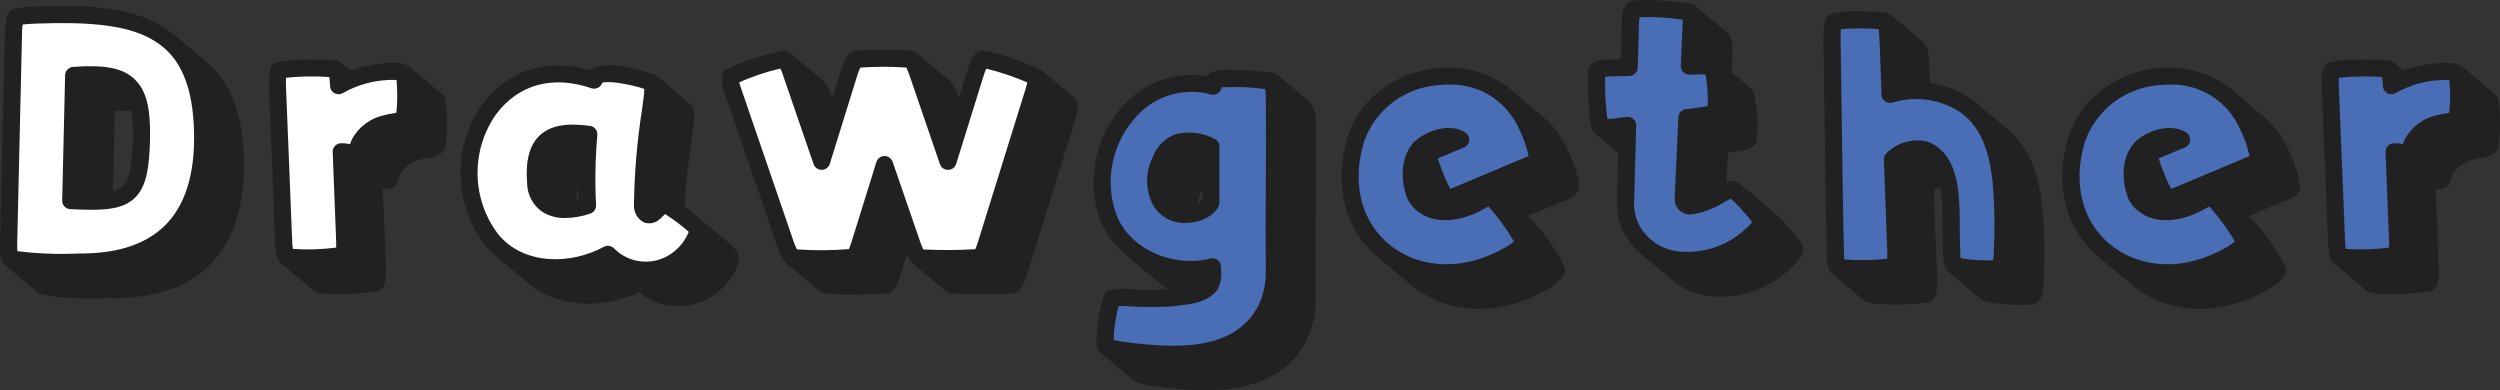 <?xml version="1.0" encoding="UTF-8"?><svg id="uuid-1020aba3-cab4-45a3-9850-c28578db4f5a" xmlns="http://www.w3.org/2000/svg" viewBox="0 0 1358.59 212.14"><rect x="0" y="0" width="1358.59" height="212.14" fill="#333333" stroke="none"/><defs><style>.uuid-3002b7fb-112d-4cfc-b232-15683d5571a9{fill:#fff;}.uuid-284c50af-cdae-4889-b0a9-664c7b1b0cff{fill:#212121;}.uuid-2326804a-4faf-44d9-ae55-768e9cf594a6{fill:#496eb5;}</style></defs><g id="uuid-2473a220-95e8-4897-b7de-1140cae5f766"><g><g><path class="uuid-3002b7fb-112d-4cfc-b232-15683d5571a9" d="m218.25,40.7l-2.5-.2c-.89-.07-1.8-.11-2.69-.11s-1.8.04-2.6.1c-8.93.45-17.76,3.02-25.62,7.47-.26.16-.55.24-.85.24-.22,0-.43-.04-.63-.13-.46-.19-.81-.58-.95-1.05-.07-.4-.11-.81-.12-1.27-.09-1.84-.21-3.25-.36-4.31l-.34-2.41-2.43-.17c-3.22-.22-6.48-.34-9.71-.34-4.77,0-9.58.25-14.32.74l-2.51.26-.17,2.52c-.11,1.58-.13,3.2-.06,4.79.58,13.87,1.14,27.93,1.7,41.99l.63,15.82c.35,8.91.71,17.79,1.07,26.6v.46c.07,1.35.21,2.71.42,4.04l.37,2.37,2.39.16c2.69.17,5.42.26,8.12.26,5.31,0,10.67-.34,15.94-1.02l2.47-.32.15-2.49c.09-1.53.09-3.08,0-4.54-.24-6.67-.53-13.83-.83-21.04l-.13-3.21c-.33-8.05-.65-16.11-.91-23.42-.02-.43.15-.86.44-1.18.3-.32.71-.51,1.15-.52,1.26,0,2.52.12,3.83.36l3.1.52.78-2.49c.11-.34.24-.68.38-1.01l.07-.16.05-.17c.06-.19.13-.38.2-.55,3.24-6.17,9.02-10.48,15.86-11.82l.14-.03.14-.04c1.08-.32,2.19-.55,3.33-.71.38-.05,1.69-.25,2.81-.51l2.09-.48.22-2.13c.64-6.1.67-12.29.09-18.39l-.24-2.5Z"/><path class="uuid-2326804a-4faf-44d9-ae55-768e9cf594a6" d="m942.67,105.77l-1.45-1.34-1.8.81c-1.04.47-2.07,1-3.07,1.58l-1.85.98-.09.06c-4.75,2.99-10.2,4.95-15.76,5.67-.07,0-.14,0-.21,0-1.42,0-2.75-.55-3.76-1.54-1.08-1.06-1.66-2.53-1.6-4.02l2.01-44.1c.03-.72.51-1.32,1.15-1.5.49-.07,2.58-.37,4.55-.62,1.72-.22,3.38-.43,3.62-.47,1.46-.19,3.06-.47,4.29-.75l2.25-.51.09-2.3c.22-5.93-.18-11.9-1.21-17.74l-.41-2.35-2.38-.13c-1.08-.06-2.08-.09-2.97-.09-.43,0-.87,0-1.26.02l-4.84.15c-.4,0-.78-.16-1.1-.51-.32-.32-.49-.77-.47-1.22l.97-21.52c.07-1.21.07-2.63,0-3.87l-.15-2.46-2.44-.34c-6.66-.92-13.44-1.39-20.16-1.39-1.24,0-2.48.02-3.72.05l-2.57.07-.33,2.54c-.19,1.44-.3,2.9-.33,4.32l-.65,23.42c-.02.87-.72,1.58-1.59,1.6-.57.02-2.17.05-3.94.09l-6.09.13c-1.06.02-2.32.11-3.44.23l-2.6.29-.07,2.62c-.21,7.81.21,15.7,1.24,23.46l.35,2.67,2.69-.07c1.26-.03,2.7-.14,3.95-.31l6.77-.89c.08,0,.16-.01.23-.01.41,0,.8.15,1.11.42.36.32.56.79.54,1.27l-.12,4.3c-.35,12.43-.71,25.29-.99,37.2-.2,4.99.92,9.96,3.28,14.44,4.76,8.5,13.37,14.28,23.06,15.46,1.85.21,3.72.32,5.58.32,12.29,0,24.01-4.54,33.12-12.82h.07l.86-.8c1.23-1.15,2.4-2.38,3.47-3.67l1.51-1.83-1.43-1.89c-3.56-4.72-7.58-9.14-11.92-13.13Z"/><path class="uuid-2326804a-4faf-44d9-ae55-768e9cf594a6" d="m827.61,67.53s-.04-.09-.06-.14l-.07-.18c-.28-.67-.63-1.32-1.03-1.92l-.5-.83c-7.7-13.27-22-21.51-37.34-21.51-.5,0-1,0-1.4.02-2.05,0-4.1.12-6.1.34-19.56,1.48-36.35,14.4-42.78,32.94l-.04.13c-7.13,23.98-1.31,46.2,15.58,59.43,9.03,7.08,20.13,10.83,32.09,10.83,11.27,0,22.94-3.35,33.73-9.7.08-.05.17-.09.26-.12l.28-.11.25-.16c1.45-.91,2.85-1.93,4.17-3.02l1.94-1.62-1.26-2.19c-4.04-6.99-8.84-13.57-14.28-19.54l-1.62-1.78-2.31,1.32c-.5.29-.96.55-1.21.7-.32.2-.66.38-1,.54l-.1.05-.1.05c-6.3,3.56-13.37,5.6-19.41,5.6s-11.37-2.07-15.23-6.2c-.72-.75-1.34-1.59-1.83-2.52l-.04-.07-.47-.77c-.06-.09-.11-.2-.15-.29-3.5-8.98-3.7-21.19,3.73-28.26,4.56-3.71,10.61-6.01,15.81-6.01,2.83,0,5.35.65,7.48,1.92.54.32.84.91.8,1.53-.05.63-.44,1.16-1.02,1.4l-11.85,4.88c-.84.35-1.79.79-2.61,1.21l-2.23,1.16.75,2.4c1.83,5.81,4.17,11.51,6.96,16.95l1.18,2.29,2.44-.82c.89-.3,1.83-.67,2.63-1.02,4.72-2.03,9.62-4.07,14.81-6.23l3.17-1.32c6.38-2.66,13.61-5.68,20.07-8.45.08-.03.15-.06.23-.08l.22-.06.21-.09c.59-.26,1.18-.54,1.71-.82l2.07-1.06-.52-2.27c-1.3-5.73-3.33-11.28-6.04-16.53Z"/><path class="uuid-2326804a-4faf-44d9-ae55-768e9cf594a6" d="m690.86,52.37c-.02-1.45-.11-2.91-.28-4.33l-.27-2.33-2.33-.3c-5.81-.74-11.72-1.11-17.57-1.11-2.21,0-4.45.05-6.66.16l-2.86.14v2.69c-.1.39-.35.73-.68.95-.27.18-.59.28-.91.28-.14,0-.27-.02-.35-.04-3.73-1.03-7.58-1.54-11.44-1.54-12.22,0-23.92,5.21-32.08,14.26-13.43,14.48-18.18,35.21-12.39,54.1,6.29,20.29,27.23,29.54,44.02,29.54,3.97,0,7.8-.48,11.38-1.43.14-.04.28-.05.43-.05.36,0,.71.12.99.33.41.3.65.77.66,1.32l.06,1.58.02.15c.44,3.19-.12,6.38-1.6,9.24-.02.03-.04.05-.06.07-4.5,5.52-12.98,6.44-19.8,7.18-1.1.12-2.17.24-3.2.37-3.49.18-7.03.27-10.53.27-4.39,0-8.83-.14-13.23-.43-.06,0-.12,0-.17-.02l-.15-.03h-.15c-.81-.06-1.62-.09-2.42-.09-.52,0-1.04.01-1.56.03l-2.22.09-.56,2.15c-1.61,6.22-2.54,12.62-2.76,19.04l-.08,2.41,2.34.6c1.64.42,3.34.76,5.07,1.02,11.09,1.57,19.94,2.3,27.84,2.3,24.63,0,40.61-7.48,48.89-22.95,3.27-6.58,4.88-13.95,4.64-21.23-.17-15.28-.08-31.81,0-46.4.08-15.11.18-32.24-.03-47.98Zm-61.23,58.35c-4.22-7.62-4.33-16.76-.28-24.48l.08-.16.06-.16c1.8-4.7,5.54-8.38,10.26-10.12,2.09-.51,4.25-.78,6.4-.78,4.41,0,8.8,1.1,12.67,3.18.53.29.86.84.86,1.46v30.53c0,.27-.06.53-.18.75-.4.74-4.2,7.24-16.03,7.24-5.6,0-10.77-2.79-13.85-7.46Z"/><path class="uuid-3002b7fb-112d-4cfc-b232-15683d5571a9" d="m363.02,113.79l-2-1.27-1.7,1.66c-.5.49-1,1-1.3,1.3l-.07.08c-.46.51-.97.98-1.51,1.39l-.09.07-.08.07c-.95.83-2.16,1.29-3.42,1.29-.66,0-1.3-.12-1.91-.37-2.32-1.48-3.63-4.09-3.41-6.86v-.1s0-.1,0-.1c.23-17.01,1.7-34.16,4.36-51.05l.93-7.08c.2-1.48.31-2.98.33-4.46l.03-2.14-2.01-.72c-4.53-1.63-14.65-3.91-20.82-3.91-1.76,0-3.11.19-4.14.58l-1.34.51-.45,1.37c-.12.37-.37.69-.7.9-.26.17-.56.25-.88.25-.18,0-.36-.03-.53-.09-6.43-2.22-12.77-3.35-18.86-3.35-14.71,0-27.24,6.41-36.26,18.58-14.53,20.58-14.22,48.02.83,68.34,7.75,9.8,19.75,15.2,33.8,15.2,9.56,0,19.41-2.53,27.72-7.12.24-.13.52-.2.81-.2.46,0,.9.19,1.21.53l.07.07c5.15,5.19,12.01,8.04,19.32,8.04,5.53,0,10.86-1.66,15.4-4.78,4.86-3.29,8.57-7.91,10.74-13.35l.78-1.97-1.59-1.4c-4.14-3.63-8.59-6.97-13.24-9.92Zm-73.56-14.41v-.1s0-.1,0-.1c-.84-11.21,1.09-18.86,5.9-23.39,3.65-3.42,8.91-5.08,16.1-5.08,2.63,0,5.58.22,8.78.67.87.12,1.49.91,1.41,1.81-1.12,12.69-1.35,25.58-.69,38.38.05.73-.39,1.42-1.04,1.66-4.07,1.43-8.32,2.18-12.68,2.24-.2,0-.41,0-.61,0-3.58,0-7.09-.96-10.16-2.79-4.35-3.03-6.96-7.99-6.99-13.3Z"/><path class="uuid-2326804a-4faf-44d9-ae55-768e9cf594a6" d="m1219.38,67.53s-.04-.09-.06-.14l-.07-.18c-.28-.67-.63-1.32-1.03-1.92l-.5-.83c-7.7-13.27-22-21.51-37.34-21.51-.5,0-1,0-1.4.02-2.05,0-4.1.12-6.1.34-19.56,1.48-36.35,14.4-42.78,32.94l-.04.13c-7.13,23.98-1.31,46.2,15.58,59.43,9.03,7.08,20.13,10.83,32.09,10.83,11.27,0,22.94-3.35,33.73-9.7.08-.05.17-.09.26-.12l.28-.11.25-.16c1.45-.91,2.85-1.93,4.17-3.02l1.94-1.62-1.26-2.19c-4.04-6.99-8.84-13.57-14.28-19.54l-1.62-1.78-2.31,1.32c-.5.29-.96.55-1.21.7-.32.2-.66.38-1,.54l-.1.05-.1.05c-6.3,3.56-13.37,5.6-19.41,5.6s-11.37-2.07-15.23-6.2c-.72-.75-1.34-1.59-1.83-2.52l-.04-.07-.47-.77c-.06-.09-.11-.2-.15-.29-3.5-8.98-3.7-21.19,3.73-28.26,4.56-3.71,10.61-6.01,15.81-6.01,2.83,0,5.35.65,7.48,1.92.54.32.84.91.8,1.53-.05.63-.44,1.16-1.02,1.4l-11.85,4.88c-.84.35-1.79.79-2.61,1.21l-2.23,1.16.75,2.4c1.83,5.81,4.17,11.52,6.96,16.95l1.18,2.29,2.44-.82c.89-.3,1.83-.67,2.63-1.02,4.72-2.03,9.62-4.07,14.81-6.23l3.17-1.32c6.37-2.66,13.59-5.67,20.07-8.45.08-.03.15-.06.23-.08l.22-.06.21-.09c.59-.26,1.18-.54,1.71-.82l2.07-1.06-.52-2.27c-1.3-5.73-3.33-11.28-6.04-16.54Z"/><path class="uuid-2326804a-4faf-44d9-ae55-768e9cf594a6" d="m1334.08,43.2l-.24-2.5-2.5-.2c-.89-.07-1.8-.11-2.69-.11s-1.8.04-2.6.1c-8.93.45-17.76,3.02-25.62,7.47-.26.16-.55.24-.85.24-.22,0-.43-.04-.63-.13-.46-.19-.81-.58-.95-1.05-.07-.4-.11-.81-.12-1.27-.09-1.83-.21-3.24-.36-4.31l-.33-2.41-2.43-.17c-3.22-.22-6.48-.34-9.71-.34-4.77,0-9.58.25-14.32.74l-2.51.26-.17,2.52c-.11,1.58-.13,3.19-.06,4.79.58,13.88,1.14,27.95,1.7,42.02l.63,15.95c.35,8.86.7,17.68,1.06,26.44v.47c.07,1.35.21,2.71.42,4.04l.38,2.37,2.39.16c2.69.17,5.42.26,8.12.26,5.31,0,10.67-.34,15.94-1.02l2.47-.32.14-2.49c.09-1.53.09-3.07,0-4.53-.24-6.67-.53-13.83-.83-21.04l-.13-3.21c-.33-8.05-.65-16.11-.91-23.42-.02-.43.15-.86.44-1.18.3-.32.71-.51,1.15-.52,1.26,0,2.52.12,3.83.36l3.1.52.78-2.49c.11-.34.24-.68.38-1.01l.07-.16.05-.17c.06-.19.13-.38.2-.55,3.24-6.17,9.02-10.48,15.86-11.82l.14-.03.14-.04c1.08-.32,2.19-.55,3.33-.71.38-.05,1.69-.25,2.81-.51l2.09-.48.22-2.13c.64-6.1.67-12.29.09-18.39Z"/><path class="uuid-3002b7fb-112d-4cfc-b232-15683d5571a9" d="m536.68,34.38l-2.47-.61-1.01,2.34c-.55,1.29-1.05,2.62-1.47,3.96l-6.18,19.86c-2.94,9.49-5.91,19.05-8.79,28.23-.21.68-.84,1.15-1.6,1.16-.69,0-1.3-.44-1.53-1.11l-16.66-48.58-.04-.1c-.46-1.4-1.03-2.79-1.69-4.13l-.76-1.55-1.72-.12c-4.12-.29-8.31-.44-12.44-.44s-8.72.16-13.04.48l-1.77.13-.74,1.61c-.68,1.48-1.26,3.02-1.74,4.57-2.3,7.49-4.71,15.21-7.12,22.94l-.04.14c-2.62,8.4-5.25,16.82-7.75,24.97-.21.68-.83,1.15-1.58,1.17-.7,0-1.33-.44-1.56-1.11-2.97-8.48-6.02-17.43-8.98-26.09l-.23-.67c-2.51-7.35-5.01-14.67-7.48-21.77l-.04-.11-.04-.09c-.48-1.39-.95-2.57-1.4-3.51l-1.03-2.2-2.37.56c-7.83,1.84-15.53,4.42-22.89,7.66l-2.31,1.02.61,2.45c.32,1.31.73,2.62,1.17,3.82,7.93,23.16,16.05,46.79,23.99,69.92l4.58,13.34c.5,1.46,1.1,2.92,1.79,4.33l.76,1.54,1.71.13c4.44.33,8.96.49,13.41.49,5.1,0,10.25-.22,15.33-.64l1.78-.15.72-1.63c.62-1.42,1.16-2.9,1.58-4.35,3.27-10.36,6.66-21.3,9.93-31.87l3.54-11.41c.21-.68.84-1.14,1.5-1.15.74,0,1.4.47,1.64,1.12,2.75,8.01,5.82,16.92,8.83,25.68l6.19,17.96c.51,1.49,1.11,2.95,1.8,4.35l.78,1.59,1.76.09c4.28.21,8.63.32,12.92.32,5.2,0,10.47-.16,15.66-.47l1.82-.11.74-1.66c.64-1.44,1.19-2.94,1.61-4.41,4.67-14.99,9.36-30.05,14.03-45.09l11.89-38.19c.33-1.08.66-2.37.9-3.56l.48-2.39-2.24-.96c-7.35-3.15-15-5.73-22.75-7.65Z"/><path class="uuid-3002b7fb-112d-4cfc-b232-15683d5571a9" d="m108.29,67.47c-2.6-48.23-30.47-57.92-74.61-57.92-4,0-8.22.08-12.92.24-2.65.09-6.03.23-8.78.54l-2.33.26-.3,2.33c-.2,1.53-.32,3.08-.35,4.6l-2.65,115c-.04,1.39,0,2.82.11,4.22l.19,2.44,2.43.3c8.06,1,16.27,1.5,24.39,1.5h0c2.9,0,5.84-.06,8.65-.19l3.37-.05c20.97-.25,36.94-6.07,47.46-17.3l4.72-5.05h-.61c8.61-12.15,12.38-29.24,11.23-50.93Zm-71.51,41.51c.32-12.06.61-24.8.89-37.12l.7-30.93c.02-.85.68-1.54,1.52-1.6,3.38-.25,6.36-.38,9.11-.38,10.72,0,17.53,1.93,22.08,6.27,5.68,5.41,7.83,14.29,7.44,30.65-.35,14.33-1.74,24.29-7.56,29.72-4.12,3.84-10.29,5.41-21.3,5.41-3.67,0-7.78-.17-11.31-.33-.89-.04-1.59-.8-1.57-1.69Z"/><path class="uuid-2326804a-4faf-44d9-ae55-768e9cf594a6" d="m1086.86,119.71c-.48-21.88-1.09-49.11-21-61.94-7.39-4.56-15.88-6.97-24.56-6.97-4.52,0-9.02.66-13.43,1.97-.07.02-.14.04-.21.05l-.19.04c-.13.03-.26.05-.4.05-.35,0-.69-.11-.97-.32-.39-.29-.63-.74-.65-1.25-.17-4.08-.3-8.22-.44-12.39l-.03-.86c-.22-6.96-.47-14.85-.99-22.27v-2.72l-2.73-.24c-3.5-.31-7.06-.47-10.58-.47s-7.08.16-10.58.47l-2.5.22-.22,2.5c-.14,1.58-.19,3.19-.16,4.77.27,15.16.46,30.56.65,45.45.31,24.56.63,49.96,1.3,75.18v2.77l2.77.22c3.27.26,6.58.39,9.86.39,4.71,0,9.46-.27,14.14-.8l2.52-.29.14-2.54c.08-1.47.08-2.95,0-4.37-.18-4.9-.37-9.88-.55-14.89l-.55-14.81c-.25-6.78-.5-13.51-.72-20.04-.02-.43.14-.85.38-1.11,3.88-3.97,9.29-6.24,14.84-6.24.41,0,.83.01,1.26.04,3.27.18,6.39,1.5,8.79,3.72l.08.07c9.77,8.39,9.83,25.53,9.88,40.66v.26c.02,4.33.04,8.43.26,12.25v.48c.01,1.59.06,2.83.13,3.77l.18,2.32,2.3.4c4.98.86,10.07,1.29,15.13,1.29,1.07,0,2.15-.02,3.22-.06l2.51-.09.35-2.49c.21-1.52.38-3.33.45-4.85h0c.19-5.02.44-12.26.33-17.09v-.26Z"/></g><g><path class="uuid-284c50af-cdae-4889-b0a9-664c7b1b0cff" d="m115.33,142.7c-11.74,12.53-29.21,19.02-51.99,19.3l-3.36.05c-3.3.04-6.74.09-10.2.09-9.02.22-18.04-.47-26.93-2.06-.85-.18-1.65-.57-2.33-1.12l-17.8-14.94-.04-.05c-.47-.42-.87-.92-1.17-1.48-.08-.14-.15-.29-.23-.44-.32-.65-.56-1.33-.73-2.04-.01-.06-.06-.11-.06-.19-.2-.96-.33-1.93-.4-2.91-.02-.26-.05-.53-.05-.81-.04-1.12-.08-2.33-.04-3.72L2.67,17.42c.02-1.34.1-2.52.2-3.63.03-.3.06-.59.09-.87.09-.84.23-1.66.41-2.48.03-.14.05-.3.08-.43.19-.74.44-1.47.76-2.16.08-.18.17-.32.25-.46.25-.45.54-.87.89-1.25.06-.06.13-.2.17-.23.03-.03.08-.05.11-.09.24-.21.5-.4.78-.56.12-.09.25-.17.38-.24.44-.22.91-.37,1.39-.46,4.09-.64,8.22-.99,12.35-1.04,1.61-.06,3.21-.1,4.81-.14l1.47-.03c1.12-.04,2.24-.06,3.37-.06h6.61c1.23.01,2.45.03,3.67.07h1.08c1.55.05,3.1.11,4.65.19l1.21.07c1.14.07,2.28.15,3.42.24.54.04,1.06.09,1.59.14,1.02.09,2.03.19,3.04.31l1.59.19c1.06.13,2.11.28,3.16.44.44.07.88.13,1.32.19,1.46.24,2.9.5,4.33.79.19.04.37.08.55.12,1.23.26,2.44.54,3.64.85.46.12.89.25,1.36.37.95.26,1.86.52,2.79.81.48.15.98.31,1.44.46.9.3,1.79.62,2.67.96.43.16.86.32,1.29.49,1.11.44,2.19.92,3.26,1.42.17.08.35.15.52.24,1.22.59,2.42,1.22,3.58,1.9.34.19.67.41,1.01.61.83.5,1.64,1.01,2.44,1.55.4.27.79.55,1.18.83.75.53,1.44,1.08,2.14,1.65.24.19.47.34.7.54l17.8,14.94c11.36,9.53,18.86,24.67,20.14,48.44,1.42,26.63-4.31,47.04-17.05,60.64Zm-24.58-21.3c10.95-11.67,15.82-29.76,14.54-53.77-2.62-48.69-30.51-56.68-84.43-54.85-2.72.09-5.95.23-8.54.52-.19,1.42-.3,2.85-.33,4.28l-2.65,115.02c-.04,1.3,0,2.6.1,3.9,10.82,1.34,21.74,1.77,32.63,1.29l3.38-.05c20.13-.24,35.37-5.75,45.31-16.35h-.01Zm-17.6-78.34c6.36,6.06,8.79,15.59,8.37,32.9-.37,15.11-1.92,25.7-8.51,31.84-5.32,4.95-12.97,6.21-23.34,6.21-3.5,0-7.32-.14-11.45-.34-2.53-.11-4.5-2.23-4.43-4.76.36-13.69.68-28.02,1-42.19l.59-25.85c.06-2.39,1.92-4.34,4.3-4.52,17.41-1.3,27.12.65,33.49,6.71Zm-.93,32.67c.04-1.69.05-3.26.01-4.79,0-.46-.04-.93-.04-1.39-.02-1.01-.05-1.96-.1-2.86-.03-.52-.07-1-.11-1.49-.06-.79-.13-1.56-.21-2.29-.05-.46-.14-.99-.19-1.39-.06-.41-.13-.79-.19-1.17-3.01-.18-6.03-.2-9.05-.04l-.49,21.57c-.16,7.25-.33,14.54-.49,21.76.13-.03.24-.07.37-.11.76-.21,1.51-.48,2.23-.81.22-.1.44-.2.66-.32.73-.38,1.42-.84,2.04-1.39.26-.26.5-.54.73-.84.21-.22.4-.46.58-.7.21-.32.4-.65.57-.99.17-.29.32-.5.49-.87.18-.38.33-.83.49-1.25.14-.35.28-.67.41-1.06.15-.48.28-1.03.42-1.56.11-.41.22-.77.32-1.24.13-.59.23-1.26.34-1.9.08-.46.18-.89.25-1.39.1-.7.18-1.5.27-2.26.06-.54.14-1.04.18-1.62.09-.91.14-1.93.21-2.93.03-.52.08-.99.11-1.54.08-1.61.15-3.3.19-5.11h.02Z"/><path class="uuid-284c50af-cdae-4889-b0a9-664c7b1b0cff" d="m241.97,80.17c-.15.76-.48,1.47-.98,2.07-2.43,2.25-5.58,3.55-8.89,3.68-.84.09-1.67.25-2.49.46-5.02.91-9.43,3.87-12.17,8.17-.13.38-.28.75-.43,1.11-.07.29-.16.57-.28.84-.35,1.83-1.24,3.52-2.56,4.84-.32.27-.68.49-1.07.67-1.6.67-3.35.89-5.07.66.23,6.19.5,12.77.77,19.33.32,7.85.64,15.69.89,22.84.37,6.13.06,12.64-5.11,13.48-6.86,1-13.78,1.51-20.71,1.53-3.65.05-7.31-.2-10.92-.75-.95-.2-1.84-.63-2.58-1.25l-17.8-14.94c-.17-.14-.32-.3-.46-.46-.3-.34-.55-.71-.76-1.11-.05-.09-.08-.21-.14-.3-.17-.34-.33-.69-.46-1.05-.07-.18-.11-.38-.17-.57-.09-.3-.2-.6-.28-.93-.06-.22-.08-.39-.14-.68-.06-.3-.14-.64-.18-.89-.04-.25-.06-.43-.1-.72-.04-.28-.1-.64-.12-.85-.02-.21-.05-.4-.05-.6-.03-.29-.08-.59-.08-.86v-.46c-.02-.27-.05-.56-.05-.8v-.97l-.04-.03c-.5-12.19-.99-24.52-1.47-36.88-.63-15.92-1.26-31.87-1.92-47.58-.06-1.44-.06-2.69-.03-3.86,0-.29.03-.59.03-.87.03-1.81.37-3.61,1-5.3.07-.15.14-.31.22-.46.27-.58.64-1.11,1.08-1.57.66-.63,1.48-1.08,2.36-1.29,8.93-2.44,29.29-1.14,31.58-.98h.16c.36.03.72.11,1.06.23.63.22,1.22.55,1.73.98h.04l5.14,4.31c.47-.16.99-.3,1.45-.46.65-.22,1.3-.44,1.96-.65,1.02-.32,2.06-.6,3.12-.87.65-.17,1.29-.34,1.95-.49,1.17-.27,2.36-.48,3.55-.68.58-.1,1.14-.22,1.72-.3,1.79-.26,3.59-.47,5.41-.59.11-.02.36-.05.7-.09l.36-.03c.29-.03.6-.08.99-.08.2-.03.42-.03.64-.03.38-.03.77-.03,1.19-.03h.82c.43,0,.87.04,1.33.07.29.03.58.05.87.08.49.05.98.14,1.45.24.26.05.53.09.79.15.6.15,1.19.34,1.76.58.11.05.23.07.33.12.59.26,1.14.6,1.64,1.01l17.81,14.94c.61.5,1.1,1.14,1.42,1.86.13.31.23.63.3.96,1.28,8.67,1.25,17.48-.1,26.13Zm-26.46-36.68c-1.63-.13-3.26-.13-4.89,0-8.51.43-16.8,2.84-24.21,7.04-1.26.77-2.82.89-4.18.33-1.36-.56-2.38-1.73-2.74-3.16-.11-.59-.17-1.18-.19-1.78-.1-1.9-.21-3.18-.33-4.05-7.83-.55-15.7-.42-23.51.39-.1,1.49-.12,2.98-.06,4.46.66,15.72,1.29,31.68,1.92,47.61.49,12.35.97,24.68,1.47,36.86v.38c.06,1.25.19,2.49.38,3.72,7.84.51,15.7.26,23.49-.73.08-1.42.08-2.84,0-4.25-.26-7.24-.58-15.06-.9-22.91-.34-8.49-.69-17.04-.96-24.76-.04-1.23.4-2.43,1.24-3.33.84-.9,2.01-1.43,3.24-1.48,1.49,0,2.97.13,4.43.4l.53.09c.14-.45.31-.89.5-1.33.1-.33.23-.66.37-.98,3.64-6.99,10.26-11.94,17.98-13.45,1.23-.36,2.48-.63,3.75-.8.69-.1,1.75-.27,2.57-.46.62-5.91.65-11.87.08-17.79Z"/><path class="uuid-284c50af-cdae-4889-b0a9-664c7b1b0cff" d="m401.57,139.61c.22,5.32-4.84,14.57-13.73,20.85-5.61,3.94-12.31,6.03-19.17,6.01-7.71.05-15.18-2.61-21.13-7.52l-.2-.17c-18.33,8.76-43.26,9.35-60.17-4.83l-17.81-14.94c-.71-.6-1.38-1.27-2.07-1.92-.38-.37-.79-.7-1.16-1.08-1.11-1.14-2.17-2.33-3.15-3.58-16.64-22.47-16.96-53.09-.79-75.9.89-1.19,1.8-2.33,2.75-3.43.31-.36.65-.68.97-1.03.65-.7,1.3-1.43,1.98-2.1.06-.06.06-.08.17-.18.11-.11.24-.19.35-.29,1.47-1.41,3.02-2.73,4.65-3.96.18-.14.34-.28.53-.41,1.64-1.19,3.34-2.27,5.11-3.26.32-.18.64-.36.96-.53,1.75-.93,3.55-1.75,5.4-2.46.32-.13.65-.23.97-.35,1.93-.71,3.9-1.29,5.89-1.75.12-.03.24-.04.36-.07,2-.43,4.01-.74,6.04-.93.28-.03.56-.09.84-.09,2.08-.16,4.16-.2,6.25-.13.4.01.79.05,1.2.05,2.14.11,4.27.34,6.39.68.35.06.69.13,1.04.19,2.31.4,4.59.93,6.85,1.57.51-.43,1.06-.8,1.65-1.11,8.51-4.48,30.31,2.13,33.65,3.89.33.18.64.39.93.62.04.03.08.05.12.08l17.8,14.94c1.72,1.45,2.87,4.37,1.79,12.14l-.93,7.09c-1.61,12.04-3.26,24.38-3.97,36.47l.1.08c1.7,1.2,3.44,2.51,5.07,3.86l.17.14,17.8,14.93c3.51,2.97,6.34,6.04,6.47,8.41Zm-27.29-13.65c-4.03-3.54-8.33-6.76-12.87-9.64-.47.46-.95.95-1.24,1.24-.59.65-1.24,1.25-1.94,1.78-2.39,2.1-5.78,2.63-8.69,1.34-3.39-2.04-5.33-5.82-5.02-9.76.23-17.22,1.7-34.39,4.39-51.4l.93-7.09c.19-1.36.29-2.73.31-4.1-5.68-2.05-19.2-4.75-22.88-3.35-.34,1.04-1.03,1.92-1.95,2.5-1.19.75-2.66.92-3.99.46-20.83-7.21-39.69-2.06-51.69,14.12-13.76,19.48-13.46,45.59.73,64.75,13.97,17.66,40.2,16.99,57.72,7.31.69-.38,1.47-.58,2.25-.57,1.3,0,2.53.54,3.41,1.49,8.25,8.31,21.26,9.53,30.91,2.89,4.34-2.94,7.7-7.11,9.64-11.98Zm-53.64-57.57c2.46.35,4.21,2.57,3.97,5.05-1.11,12.6-1.34,25.26-.69,37.9.15,2.07-1.09,3.99-3.04,4.71-4.37,1.53-8.95,2.35-13.58,2.41-4.39.14-8.72-.99-12.49-3.25-5.21-3.58-8.33-9.48-8.37-15.8-.92-12.18,1.33-20.62,6.84-25.8,5.7-5.35,14.41-6.99,27.35-5.2h0Zm-6.22,39.84c-.1-2.11-.16-4.24-.19-6.36v-.69c-.59,2.38-.88,4.82-.87,7.28.37-.08.74-.14,1.06-.22Z"/><path class="uuid-284c50af-cdae-4889-b0a9-664c7b1b0cff" d="m584.11,65.7l-11.89,38.19c-4.67,15.05-9.36,30.1-14.01,44.97-1.43,5.04-3.92,10.73-8.37,10.58-10.8.77-21.65.79-32.46.06h-.09c-1.23,0-2.42-.46-3.33-1.28l-17.8-14.94c-.07-.06-.11-.14-.18-.21-.61-.55-1.14-1.17-1.59-1.86-.07-.1-.13-.22-.2-.32-.48-.78-.92-1.58-1.29-2.41-.02-.05-.07-.09-.07-.13-1.11,3.54-2.22,7.07-3.31,10.51-1.44,5.04-3.66,10.83-8.41,10.56-5.61.38-12.58.77-19.29.77-4.37.04-8.73-.19-13.07-.71-1.26.04-2.49-.41-3.42-1.25l-17.8-14.94c-.07-.06-.13-.16-.2-.22-.42-.38-.8-.8-1.14-1.25-.07-.09-.14-.16-.2-.25-.43-.61-.82-1.25-1.17-1.9-.1-.19-.19-.38-.29-.58-.27-.54-.53-1.1-.77-1.68-.09-.21-.18-.42-.27-.64-.3-.75-.59-1.52-.85-2.29l-4.58-13.33c-7.95-23.13-16.06-46.77-23.96-69.82-.23-.59-.45-1.22-.66-1.86-.06-.19-.12-.39-.18-.59-.14-.44-.27-.87-.39-1.33-.06-.25-.12-.49-.18-.73-.1-.41-.19-.8-.26-1.2-.05-.26-.08-.51-.11-.76-.05-.38-.08-.75-.11-1.12v-.74c0-.35.03-.7.07-1.05.03-.2.05-.46.1-.67.08-.34.18-.68.32-1,.06-.18.13-.36.21-.54.21-.39.46-.75.77-1.08.06-.07.1-.15.16-.22.43-.42.93-.76,1.47-1.02,9.55-4.51,19.62-7.81,29.99-9.82.7-.06,1.4.01,2.07.22.18.05.35.12.52.19.48.2.94.46,1.35.77.08.06.18.08.26.15l17.81,14.94c2.23,2.37,3.84,5.26,4.68,8.41.03.06.08.14.08.21l.28.81.32-1.02c1.48-4.75,2.95-9.46,4.37-14.11.32-1.03.64-1.96.96-2.82.1-.28.21-.52.32-.79.22-.56.45-1.1.68-1.59.12-.28.25-.51.38-.75.21-.43.45-.82.68-1.19.13-.2.26-.41.39-.6.24-.32.5-.63.77-.93.09-.1.17-.23.27-.32.02-.02.05-.03.07-.05.45-.43.96-.78,1.52-1.05.12-.05.24-.1.36-.14.55-.22,1.14-.34,1.74-.36,9.87-.87,19.79-.89,29.66-.05.58.02,1.15.13,1.69.34.17.06.33.16.49.24.35.17.68.37.99.6.07.06.16.08.23.14l17.8,14.94c2.23,2.39,3.82,5.3,4.65,8.47l.08.22.27.78,4.7-15.13c.32-1.05.65-1.99.97-2.87.11-.29.22-.53.33-.8.21-.56.44-1.12.68-1.59.13-.28.27-.52.41-.78.19-.41.43-.8.65-1.15.17-.23.32-.44.46-.64.21-.29.44-.57.69-.84.08-.09.16-.21.25-.3.09-.09.15-.11.29-.23.14-.12.28-.24.42-.34.22-.16.44-.3.68-.42.14-.08.29-.15.43-.22.26-.1.53-.18.8-.24.14-.03.26-.09.4-.09.43-.06.86-.07,1.29-.03h.11c.52.05,1.13.18,1.71.27.5.08.91.13,1.43.23.65.13,1.37.32,2.07.49.54.13,1.05.23,1.61.38.71.17,1.47.42,2.21.64.6.18,1.19.33,1.8.53.75.23,1.52.5,2.29.75.61.21,1.23.4,1.86.61.84.29,1.66.59,2.49.88.56.2,1.12.4,1.67.6.93.34,1.81.68,2.7,1.02.42.16.87.32,1.28.49,2.56,1.02,4.92,1.98,6.78,2.79.5.21.97.49,1.39.84l17.8,14.94c2.98,2.5,1.93,7.73.41,12.63Zm-25.86-20.92c-7.22-3.1-14.67-5.6-22.29-7.49-.52,1.2-.97,2.42-1.36,3.66l-6.18,19.86c-2.94,9.5-5.91,19.06-8.8,28.24-.6,1.92-2.37,3.23-4.38,3.26-2.01.04-3.82-1.23-4.46-3.14l-16.64-48.53-.07-.18c-.43-1.28-.94-2.54-1.54-3.75-8.34-.59-16.71-.57-25.05.04-.62,1.36-1.16,2.77-1.6,4.21-2.31,7.49-4.71,15.21-7.13,22.95-2.63,8.44-5.28,16.91-7.79,25.1-.59,1.92-2.34,3.24-4.35,3.28h-.09c-1.98,0-3.74-1.25-4.39-3.12-3.03-8.65-6.09-17.64-9.15-26.59-2.53-7.4-5.05-14.79-7.54-21.94-.03-.06-.07-.13-.07-.19-.52-1.49-.95-2.53-1.28-3.22-7.67,1.8-15.16,4.31-22.37,7.49.3,1.21.67,2.4,1.1,3.57,7.93,23.16,16.04,46.79,23.99,69.92l4.58,13.34c.46,1.36,1.01,2.69,1.65,3.97,9.42.69,18.87.64,28.28-.15.58-1.32,1.07-2.67,1.47-4.05,3.5-11.08,7.11-22.78,10.61-34.07l2.85-9.21c.6-1.91,2.36-3.23,4.37-3.26,2,0,3.79,1.26,4.47,3.15,2.75,8.01,5.81,16.91,8.83,25.67l6.19,17.97c.46,1.36,1.01,2.7,1.65,3.99,9.41.47,18.84.42,28.25-.15.59-1.32,1.09-2.69,1.49-4.08,4.67-14.99,9.36-30.05,14.03-45.09l11.89-38.18c.33-1.07.63-2.3.82-3.27Z"/><path class="uuid-284c50af-cdae-4889-b0a9-664c7b1b0cff" d="m714.99,115.24c-.08,15.45-.16,31.43,0,46.38.23,8.42-1.64,16.76-5.43,24.27-11.46,21.42-34.71,26.25-55,26.25-9.43-.13-18.84-.94-28.16-2.41-3.86-.23-7.59-1.41-10.88-3.45l-17.8-14.94s-.06-.09-.1-.13c-.45-.4-.83-.87-1.11-1.39-.09-.15-.16-.3-.23-.46-.27-.63-.42-1.32-.42-2.01-.06-9.03,1.3-18.01,4.04-26.62.27-.63.66-1.21,1.13-1.7.06-.06.09-.16.15-.22.15-.14.3-.28.46-.4,3.42-1.47,7.19-1.94,10.87-1.37,2.19.12,4.31.22,6.35.29.71.05,1.35.05,2.04.05,1.3.03,2.62.08,3.85.08h5.41c.74-.02,1.42-.06,2.13-.08.86-.03,1.75-.06,2.57-.11-1.97-1.25-3.85-2.63-5.63-4.12l-17.8-14.94c-.14-.11-.25-.24-.38-.36-1.31-1.13-2.57-2.32-3.75-3.58-.34-.36-.68-.71-1-1.08-1.28-1.42-2.48-2.91-3.58-4.48-.07-.11-.13-.22-.2-.32-1-1.48-1.91-3.03-2.72-4.62-.22-.43-.44-.85-.65-1.31-.84-1.73-1.55-3.51-2.13-5.34-6.46-21.14-1.19-44.12,13.84-60.32.54-.57,1.11-1.15,1.65-1.67.53-.52,1.11-.96,1.66-1.45.71-.65,1.43-1.29,2.17-1.89.88-.71,1.77-1.36,2.7-2,.79-.54,1.54-1.09,2.32-1.58.94-.59,1.92-1.11,2.9-1.64.79-.43,1.58-.88,2.39-1.26,1.01-.47,2.05-.87,3.1-1.27.81-.31,1.62-.66,2.45-.93,1.08-.35,2.19-.61,3.3-.89.82-.21,1.63-.45,2.46-.61,1.17-.23,2.36-.35,3.55-.5.79-.1,1.58-.24,2.39-.3,1.33-.1,2.68-.06,4.03-.06.68,0,1.35-.03,2.04,0,2.07.1,4.13.32,6.17.67.26-.44.57-.85.93-1.21.05-.06.08-.12.13-.17.05-.05.12-.08.17-.12.24-.21.49-.39.75-.55.13-.08.24-.16.38-.23.44-.22.91-.38,1.39-.46,8.76-1.88,27.82.33,31.54.79.55.06,1.08.21,1.58.43.15.08.29.17.43.27.25.12.48.27.7.43l17.8,14.94c2.5,3.36,3.59,7.56,3.04,11.7.18,15.54.09,32.07,0,48.01Zm-27.1-14.91c.09-15.96.17-32.47-.03-47.93-.02-1.35-.11-2.69-.26-4.03-7.86-1-15.79-1.31-23.71-.93v.12c-.2,1.29-.94,2.44-2.03,3.16-1.09.73-2.44.96-3.72.63-14.66-4.03-30.35.56-40.52,11.86-12.75,13.75-17.22,33.24-11.73,51.17,6.73,21.69,32.67,31.15,51.78,26.09,1.38-.36,2.84-.08,3.98.77,1.14.85,1.82,2.18,1.86,3.6l.05,1.44c.53,3.84-.17,7.76-1.99,11.18-.1.15-.2.29-.31.43-5.28,6.48-14.44,7.47-21.8,8.27-1.12.12-2.21.24-3.26.38-8.06.42-16.14.37-24.2-.15-.16,0-.33-.03-.49-.06-1.22-.08-2.45-.09-3.67-.04-1.56,6.02-2.45,12.18-2.66,18.39,1.57.4,3.15.72,4.75.96,29.14,4.12,60.73,5.08,73.63-19.02,3.06-6.16,4.55-12.98,4.33-19.86-.17-14.96-.08-30.97,0-46.46h0Zm-25.2-20.67v30.53c0,.75-.18,1.49-.53,2.16-.47.89-5.02,8.83-18.68,8.83-6.63,0-12.81-3.35-16.42-8.91-4.75-8.49-4.89-18.81-.37-27.42,2.13-5.56,6.58-9.91,12.19-11.92,7.21-1.82,14.83-.87,21.38,2.64,1.5.81,2.43,2.39,2.42,4.09Zm-9.31,23.05c-.13.26-.25.53-.37.8-.98,2.2-1.7,4.5-2.14,6.87l.15-.07c.43-.22.84-.46,1.24-.73.05-.04.09-.07.14-.11.27-.19.52-.41.77-.64.07-.06.15-.14.21-.2v-5.92Z"/><path class="uuid-284c50af-cdae-4889-b0a9-664c7b1b0cff" d="m849.43,109.38c-6.06,2.59-12.66,5.35-19.24,8.09l1.1.93c.2.16.39.34.56.54,7.38,7.68,13.56,16.42,18.34,25.94,1.78,4.2-2.48,7.83-7.35,11.11-.7.5-1.45.94-2.23,1.32-11.13,6.72-23.86,10.36-36.86,10.54-13.01.11-25.68-4.18-35.95-12.18-.5-.39-1.01-.79-1.47-1.2l-17.81-14.94c-.34-.29-.65-.6-.99-.9-.53-.49-1.01-.9-1.56-1.42-.55-.53-1.11-1.1-1.6-1.6s-.93-.96-1.43-1.52c-.5-.56-1.02-1.18-1.46-1.71-.44-.54-.84-1.01-1.29-1.61-.45-.59-.92-1.26-1.31-1.82-.38-.56-.74-1.06-1.14-1.69-.4-.63-.81-1.33-1.15-1.92-.34-.59-.66-1.1-1-1.77-.35-.66-.7-1.39-1-2.02-.29-.63-.59-1.24-.86-1.86-.3-.71-.57-1.4-.84-2.11-.25-.63-.49-1.26-.71-1.9-.25-.73-.46-1.46-.68-2.2-.2-.65-.4-1.3-.57-1.96-.19-.75-.35-1.51-.52-2.27-.14-.67-.3-1.34-.42-2.01-.14-.78-.24-1.58-.36-2.37-.1-.68-.2-1.35-.28-2.04-.09-.81-.13-1.63-.18-2.45-.05-.67-.13-1.37-.13-2.06v-2.56c0-.69-.02-1.36,0-2.05.03-.88.11-1.78.17-2.68.05-.67.08-1.35.15-2.03.09-.94.24-1.9.38-2.85.09-.64.15-1.28.27-1.92.18-1.09.41-2.17.64-3.26.12-.53.2-1.06.33-1.6.38-1.63.81-3.26,1.3-4.89.57-1.82,1.24-3.6,2.02-5.34.15-.36.3-.72.46-1.07.77-1.66,1.64-3.28,2.59-4.85.17-.28.35-.55.53-.82.92-1.44,1.91-2.84,2.97-4.18.17-.2.31-.4.46-.59,1.17-1.43,2.41-2.81,3.72-4.11.14-.14.19-.23.39-.43.2-.2.44-.38.65-.58.68-.62,1.38-1.25,2.1-1.86.41-.34.81-.7,1.23-1.03.81-.64,1.65-1.25,2.5-1.86.35-.26.69-.52,1.06-.76,1.22-.83,2.47-1.62,3.77-2.36.2-.11.42-.22.62-.33,1.1-.61,2.22-1.19,3.37-1.74.49-.22.95-.42,1.42-.63.93-.41,1.86-.8,2.79-1.16.54-.2,1.08-.4,1.63-.59.92-.32,1.89-.63,2.82-.91.55-.15,1.11-.32,1.67-.47,1.03-.27,2.07-.51,3.12-.73.5-.11.98-.22,1.49-.32,1.55-.29,3.12-.53,4.71-.71,1.72-.19,3.42-.28,5.11-.33h1.39c1.39,0,2.77.04,4.13.13.3.02.62.02.93.05,1.62.14,3.22.35,4.79.62.38.06.77.15,1.15.23,1.26.24,2.5.53,3.72.86.39.11.79.2,1.18.32,1.5.44,2.98.94,4.42,1.51.22.09.46.2.68.29,1.23.51,2.43,1.06,3.61,1.66.38.19.76.39,1.13.6,1.27.68,2.5,1.41,3.69,2.19l.3.19c1.27.85,2.48,1.78,3.66,2.75.13.11.28.2.42.31l17.8,14.94c4.34,3.64,7.99,8.03,10.78,12.96l.41.69c.57.9,1.07,1.84,1.47,2.83,3.34,6.45,5.7,13.37,7,20.52,1.14,5.03-5.36,7.71-8.18,8.86-.17.05-.35.1-.53.14Zm-18.7-24.65c-1.25-5.49-3.19-10.8-5.77-15.8-.09-.18-.17-.37-.24-.56-.22-.52-.49-1.01-.8-1.48l-.55-.93c-7.44-12.82-21.33-20.5-36.14-19.99-1.95,0-3.89.11-5.82.33-18.38,1.37-34.18,13.52-40.23,30.93-6.77,22.74-1.33,43.77,14.55,56.21,16.9,13.25,40.84,13.6,62.45.9.22-.13.46-.24.7-.33,1.34-.84,2.63-1.78,3.85-2.79-3.94-6.82-8.6-13.19-13.9-19.02-.55.32-1.09.62-1.35.78-.42.26-.85.49-1.29.7-11.3,6.39-27.98,9.88-38.26-1.12-.92-.95-1.7-2.03-2.33-3.2l-.41-.68c-.15-.24-.28-.5-.38-.77-3.88-9.95-3.98-23.59,4.54-31.61,7.29-5.98,18.67-9.27,26.81-4.42,1.51.9,2.38,2.58,2.25,4.34-.13,1.75-1.24,3.28-2.87,3.95l-11.85,4.89c-.78.32-1.64.72-2.36,1.1,1.79,5.67,4.05,11.19,6.77,16.48.77-.26,1.63-.59,2.39-.93,5.72-2.45,11.85-5,18.01-7.57,6.87-2.87,13.77-5.75,20.07-8.45.2-.08.4-.15.6-.21.54-.24,1.08-.5,1.56-.74Z"/><path class="uuid-284c50af-cdae-4889-b0a9-664c7b1b0cff" d="m972.64,146.18l.05.05c-10.23,9.56-23.67,14.93-37.67,15.05-2.29,0-4.57-.16-6.84-.49-7.01-.92-13.63-3.79-19.09-8.28l-17.8-14.94s-.07-.08-.11-.11c-1.44-1.24-2.79-2.6-4.01-4.05-.29-.35-.58-.7-.86-1.06-1.25-1.55-2.38-3.19-3.37-4.92-2.96-5.39-4.41-11.49-4.18-17.64.09-3.72.19-7.53.28-11.38.03-1.11.06-2.2.09-3.31.08-3.01.16-6,.24-9.01l.04-1.61v-1.4l-12.72-10.69c-.22-.21-.41-.43-.59-.67-.11-.14-.25-.25-.35-.41-.31-.47-.54-.98-.68-1.52-2.62-8.75-2.13-29.01-2.07-31.29.01-.69.16-1.37.44-2,.11-.19.24-.38.38-.55.19-.35.42-.67.68-.96.02-.02.07-.05.07-.05.62-.55,1.33-.99,2.09-1.3.2-.09.4-.17.61-.25.82-.3,1.68-.54,2.54-.69h.07c.87-.14,1.74-.24,2.62-.29l.66-.04c.75-.04,1.45-.07,2.01-.07l4.71-.11h.89l.52-18.97c.03-1.31.1-2.47.2-3.56.03-.29.06-.58.09-.86.09-.81.23-1.61.41-2.41.03-.16.06-.33.09-.46.18-.73.44-1.44.76-2.12.08-.18.16-.32.24-.46.24-.44.53-.85.87-1.22.06-.07.13-.2.17-.24.04-.04.09-.05.12-.09.24-.21.5-.4.78-.56.12-.09.25-.17.38-.25.44-.22.91-.37,1.39-.46,9.68-1.73,30.72,1.22,31.61,1.35.55.08,1.08.23,1.58.46.15.08.29.17.42.27.22.11.42.24.62.38l17.8,14.94c2.6,2.16,2.8,6.97,2.58,11.62l-.44,9.65,10.58,8.87c.84.71,1.41,1.67,1.64,2.73,1.85,8.42,2.36,17.09,1.49,25.67-.63,3.42-3.65,4.98-11.55,5.99-.2.03-1.93.27-3.72.5l-.42.06-.73,15.92c.38-.13.72-.21,1.07-.3.13-.03.27-.08.39-.11.68-.15,1.37-.22,2.06-.18.14,0,.28.04.42.04.63.06,1.23.21,1.81.46.31.15.6.33.87.54.26.21.54.43.83.68l17.8,14.94c5.91,5.23,11.2,11.13,15.74,17.58.33.49.57,1.03.71,1.6,1.02,4.44-4.8,9.85-7.33,11.98Zm-23.64-22.08c1.14-1.06,2.21-2.19,3.2-3.39-3.46-4.58-7.33-8.84-11.56-12.73-.97.43-1.92.92-2.83,1.46l-1.8.96c-5.18,3.27-11.02,5.36-17.1,6.13-2.36.13-4.66-.73-6.34-2.39-1.68-1.65-2.59-3.94-2.49-6.3l2.01-44.1c.09-2.06,1.54-3.81,3.54-4.3.11-.02,2.5-.36,4.78-.66,1.68-.21,3.3-.42,3.61-.47,1.4-.18,2.9-.44,4.01-.7.22-5.73-.17-11.46-1.16-17.11-1.16-.06-2.65-.11-3.98-.06l-4.72.14c-1.3.06-2.56-.45-3.45-1.39-.91-.92-1.39-2.18-1.33-3.47l.97-21.57c.07-1.16.06-2.47,0-3.51-7.75-1.08-15.57-1.52-23.39-1.32-.17,1.33-.27,2.67-.3,4.01l-.65,23.42c-.06,2.46-2.04,4.45-4.5,4.52-.72.02-3.09.07-5.37.12l-4.69.1c-1.06.02-2.22.11-3.18.21-.21,7.68.2,15.37,1.21,22.99,1.09-.03,2.44-.13,3.64-.29l6.79-.89c.2-.02.4-.04.6-.04,1.15,0,2.26.43,3.12,1.2,1.01.91,1.57,2.22,1.53,3.58l-.08,2.65c-.35,12.62-.74,26.39-1.04,38.88-.18,4.47.82,8.9,2.9,12.86,4.31,7.7,12.03,12.88,20.79,13.95,13.42,1.53,26.84-2.88,36.72-12.09.16-.16.34-.3.52-.43h0Z"/><path class="uuid-284c50af-cdae-4889-b0a9-664c7b1b0cff" d="m1110.63,152.23c-.34,7.75-1.43,12.66-5.92,13.22-2.19.22-4.39.32-6.6.3-6.67.1-13.33-.63-19.82-2.17-.66-.22-1.27-.55-1.8-1l-17.8-14.94c-.07-.06-.1-.15-.16-.22-.55-.51-1-1.11-1.33-1.78-.02-.03-.04-.06-.05-.1-.34-.77-.59-1.58-.73-2.42-.03-.15-.07-.3-.09-.47-.14-.87-.22-1.75-.27-2.63l-.03-.6c-.03-.88-.05-1.77-.05-2.65-.24-4.16-.27-8.44-.27-12.99,0-1.77-.04-3.58-.04-5.38,0-.55-.04-1.1-.04-1.65-.02-1.29-.05-2.58-.1-3.87-.03-.68-.08-1.35-.12-2.03-.06-1.13-.13-2.25-.23-3.36-.07-.75-.16-1.43-.24-2.14-.12-1.02-.25-2.03-.4-3.01-.05-.27-.11-.53-.16-.8-1.24.47-2.4,1.12-3.45,1.93.26,7.4.55,15.04.84,22.69.31,8.39.63,16.77.9,24.83.35,6.08,0,12.51-5.15,13.35-10.5,1.5-21.15,1.61-31.68.35-.88-.14-1.71-.52-2.39-1.09l-17.8-14.94s-.06-.09-.09-.12c-.48-.43-.88-.93-1.2-1.49-.07-.12-.13-.25-.19-.38-.26-.51-.47-1.05-.64-1.6-.02-.07-.08-.15-.08-.23-.15-.57-.28-1.16-.37-1.75-.02-.15-.06-.27-.06-.41-.06-.48-.11-.93-.14-1.27-.68-25.37-1.01-50.89-1.32-75.57-.19-15.15-.38-30.29-.65-45.4-.03-1.41,0-2.65.05-3.81.01-.29.05-.57.05-.85.06-1,.18-1.99.36-2.98v-.08c.15-.74.38-1.47.68-2.16.07-.15.14-.32.22-.46.27-.57.63-1.09,1.07-1.54.21-.19.44-.35.68-.5.1-.09.21-.17.32-.25.39-.21.8-.38,1.22-.5,8.34-2.3,26.97-.66,29.07-.46.54.07,1.07.21,1.57.43.19.07.31.19.46.28.27.13.53.29.77.46l17.8,14.94c1.76,1.93,2.75,4.44,2.79,7.06.36,5.02.6,10.03.78,14.98.3.04.59.13.89.18.99.17,1.97.38,2.96.6.71.16,1.41.31,2.11.49,1.02.27,2.03.6,3.03.93.65.21,1.3.4,1.94.65,1.11.41,2.18.9,3.25,1.36.53.23,1.07.44,1.6.7,1.58.77,3.13,1.6,4.65,2.53,1.45.94,2.85,1.97,4.18,3.07.05.04.1.08.15.11l17.81,14.94c18.52,15.54,19.14,43.29,19.6,63.94h0s0,.19,0,.19h0c.11,5.02-.12,11.99-.33,17.5Zm-27.1-15.27c.19-4.97.43-12.13.33-16.98v-.19c-.47-21.17-1.06-47.52-19.57-59.45-10.62-6.55-23.53-8.26-35.48-4.7-.19.06-.39.12-.6.15-1.35.34-2.79.05-3.9-.79-1.11-.84-1.79-2.13-1.84-3.52-.18-4.37-.32-8.81-.46-13.28-.23-7.35-.48-14.95-1-22.26v-.08c-6.86-.61-13.77-.61-20.63,0-.13,1.48-.18,2.97-.14,4.45.27,15.14.46,30.3.65,45.47.31,24.65.64,50.15,1.3,75.13v.09c7.8.61,15.64.48,23.42-.4.07-1.36.07-2.73,0-4.1-.3-8.15-.62-16.51-.93-24.91-.31-8.39-.63-16.78-.9-24.84-.05-1.23.4-2.42,1.24-3.32,4.82-4.92,11.53-7.51,18.41-7.1,3.97.22,7.74,1.82,10.66,4.51,10.81,9.28,10.87,27.16,10.93,42.92.02,4.42.03,8.6.26,12.43v.54c.01,1.64.06,2.77.12,3.56,5.85,1.01,11.79,1.41,17.73,1.19.19-1.31.36-3.02.42-4.56v.02Z"/><path class="uuid-284c50af-cdae-4889-b0a9-664c7b1b0cff" d="m1241.2,109.38c-6.06,2.59-12.66,5.35-19.24,8.09l1.1.93c.2.16.39.34.56.54,7.38,7.68,13.56,16.42,18.34,25.94,1.78,4.2-2.48,7.83-7.35,11.11-.7.5-1.45.94-2.23,1.32-11.13,6.72-23.86,10.36-36.86,10.54-13.01.11-25.68-4.18-35.95-12.18-.5-.39-1.01-.79-1.47-1.2l-17.81-14.94c-.34-.29-.65-.6-.99-.9-.53-.49-1.01-.9-1.56-1.42-.55-.53-1.11-1.1-1.6-1.6s-.93-.96-1.43-1.52c-.5-.56-1.02-1.18-1.46-1.71-.44-.54-.84-1.01-1.29-1.61-.45-.59-.92-1.26-1.31-1.82-.38-.56-.74-1.06-1.14-1.69-.4-.63-.81-1.33-1.15-1.92-.34-.59-.66-1.1-1-1.77-.35-.66-.7-1.39-1-2.02-.29-.63-.59-1.24-.86-1.86-.3-.71-.57-1.4-.84-2.11-.25-.63-.49-1.26-.71-1.9-.25-.73-.46-1.46-.68-2.2-.2-.65-.4-1.3-.57-1.96-.19-.75-.35-1.51-.52-2.27-.14-.67-.3-1.34-.42-2.01-.14-.78-.24-1.58-.36-2.37-.1-.68-.2-1.35-.28-2.04-.09-.81-.13-1.63-.18-2.45-.05-.67-.13-1.37-.13-2.06v-2.56c0-.69-.02-1.36,0-2.05.03-.88.11-1.78.17-2.68.05-.67.08-1.35.15-2.03.09-.94.24-1.9.38-2.85.09-.64.15-1.28.27-1.92.18-1.09.41-2.17.64-3.26.12-.53.2-1.06.33-1.6.38-1.63.81-3.26,1.3-4.89.57-1.82,1.24-3.6,2.02-5.34.15-.36.3-.72.46-1.07.77-1.66,1.64-3.28,2.59-4.85.17-.28.35-.55.53-.82.92-1.44,1.91-2.84,2.97-4.18.17-.2.31-.4.46-.59,1.17-1.43,2.41-2.81,3.72-4.11.14-.14.19-.23.39-.43.2-.2.44-.38.65-.58.68-.62,1.38-1.25,2.1-1.86.41-.34.81-.7,1.23-1.03.81-.64,1.65-1.25,2.5-1.86.35-.26.69-.52,1.06-.76,1.22-.83,2.47-1.62,3.77-2.36.2-.11.42-.22.62-.33,1.1-.61,2.22-1.19,3.37-1.74.49-.22.95-.42,1.42-.63.93-.41,1.86-.8,2.79-1.16.54-.2,1.08-.4,1.63-.59.92-.32,1.89-.63,2.82-.91.55-.15,1.11-.32,1.67-.47,1.03-.27,2.07-.51,3.12-.73.5-.11.98-.22,1.49-.32,1.55-.29,3.12-.53,4.71-.71,1.72-.19,3.42-.28,5.11-.33h1.39c1.39,0,2.77.04,4.13.13.3.02.62.02.93.05,1.62.14,3.22.35,4.79.62.38.06.77.15,1.15.23,1.26.24,2.5.53,3.72.86.39.11.79.2,1.18.32,1.5.44,2.98.94,4.42,1.51.22.09.46.2.68.29,1.23.51,2.43,1.06,3.61,1.66.38.19.76.39,1.13.6,1.27.68,2.5,1.41,3.69,2.19l.3.19c1.27.85,2.48,1.78,3.66,2.75.13.11.28.2.42.31l17.8,14.94c4.34,3.64,7.99,8.03,10.78,12.96l.41.69c.57.9,1.07,1.84,1.47,2.83,3.34,6.45,5.7,13.37,7,20.52,1.14,5.03-5.36,7.71-8.18,8.86-.17.05-.35.1-.53.14Zm-18.7-24.65c-1.25-5.49-3.19-10.8-5.77-15.8-.09-.18-.17-.37-.24-.56-.22-.52-.49-1.01-.8-1.48l-.55-.93c-7.44-12.82-21.33-20.5-36.14-19.99-1.95,0-3.89.11-5.82.33-18.38,1.37-34.18,13.52-40.23,30.93-6.77,22.74-1.33,43.77,14.55,56.21,16.9,13.25,40.84,13.6,62.45.9.22-.13.46-.24.7-.33,1.34-.84,2.63-1.78,3.85-2.79-3.94-6.82-8.6-13.19-13.9-19.02-.55.32-1.09.62-1.35.78-.42.26-.85.49-1.29.7-11.3,6.39-27.98,9.88-38.26-1.12-.92-.95-1.7-2.03-2.33-3.2l-.41-.68c-.15-.24-.28-.5-.38-.77-3.88-9.95-3.98-23.59,4.54-31.61,7.29-5.98,18.67-9.27,26.81-4.42,1.51.9,2.38,2.58,2.25,4.34-.13,1.75-1.24,3.28-2.87,3.95l-11.85,4.89c-.78.32-1.64.72-2.36,1.1,1.79,5.67,4.05,11.19,6.77,16.48.77-.26,1.63-.59,2.39-.93,5.72-2.45,11.85-5,18.01-7.57,6.87-2.87,13.77-5.75,20.07-8.45.2-.08.4-.15.6-.21.54-.24,1.08-.5,1.56-.74Z"/><path class="uuid-284c50af-cdae-4889-b0a9-664c7b1b0cff" d="m1357.56,80.17c-.15.76-.48,1.47-.98,2.07-2.43,2.25-5.58,3.55-8.89,3.68-.84.09-1.67.25-2.49.46-5.02.91-9.43,3.87-12.17,8.17-.13.38-.28.75-.43,1.11-.07.29-.16.57-.28.84-.35,1.83-1.24,3.52-2.56,4.84-.32.27-.68.49-1.07.67-1.6.67-3.35.89-5.07.66.23,6.19.5,12.77.77,19.33.32,7.85.64,15.69.89,22.84.37,6.13.06,12.64-5.11,13.48-6.86,1-13.78,1.51-20.71,1.53-3.65.05-7.31-.2-10.92-.75-.95-.2-1.84-.63-2.58-1.25l-17.8-14.94c-.17-.14-.32-.3-.46-.46-.3-.34-.55-.71-.76-1.11-.05-.09-.08-.21-.14-.3-.17-.34-.33-.69-.46-1.05-.07-.18-.11-.38-.17-.57-.09-.3-.2-.6-.28-.93-.06-.22-.08-.39-.14-.68-.06-.3-.14-.64-.18-.89-.04-.25-.06-.43-.1-.72-.04-.28-.1-.64-.12-.85-.02-.21-.05-.4-.05-.6-.03-.29-.08-.59-.08-.86v-.46c-.02-.27-.05-.56-.05-.8v-.97l-.04-.03c-.5-12.19-.99-24.52-1.47-36.88-.63-15.92-1.26-31.87-1.92-47.58-.06-1.44-.06-2.69-.03-3.86,0-.29.03-.59.03-.87.03-1.81.37-3.61,1-5.3.07-.15.14-.31.22-.46.27-.58.64-1.11,1.08-1.57.66-.63,1.48-1.08,2.36-1.29,8.93-2.44,29.29-1.14,31.58-.98h.16c.36.03.72.11,1.06.23.63.22,1.22.55,1.73.98h.04l5.14,4.31c.47-.16.99-.3,1.45-.46.65-.22,1.3-.44,1.96-.65,1.02-.32,2.06-.6,3.12-.87.65-.17,1.29-.34,1.95-.49,1.17-.27,2.36-.48,3.55-.68.58-.1,1.14-.22,1.72-.3,1.79-.26,3.59-.47,5.41-.59.11-.02.36-.05.7-.09l.36-.03c.29-.03.6-.08.99-.08.2-.03.42-.03.64-.03.38-.03.77-.03,1.19-.03h.82c.43,0,.87.04,1.33.07.29.03.58.05.87.08.49.05.98.14,1.45.24.26.05.53.09.79.15.6.15,1.19.34,1.76.58.11.05.23.07.33.12.59.26,1.14.6,1.64,1.01l17.81,14.94c.61.5,1.1,1.14,1.42,1.86.13.31.23.63.29.96,1.28,8.67,1.25,17.48-.1,26.13Zm-26.46-36.68c-1.63-.13-3.26-.13-4.89,0-8.51.43-16.8,2.84-24.21,7.04-1.26.77-2.82.89-4.18.33-1.36-.56-2.38-1.73-2.74-3.16-.11-.59-.17-1.18-.19-1.78-.1-1.9-.21-3.18-.33-4.05-7.83-.55-15.7-.42-23.5.39-.1,1.49-.12,2.98-.06,4.46.66,15.72,1.29,31.68,1.92,47.61.49,12.35.97,24.68,1.47,36.86v.38c.06,1.25.19,2.49.38,3.72,7.84.51,15.7.26,23.49-.73.08-1.42.08-2.84,0-4.25-.26-7.24-.58-15.06-.9-22.91-.34-8.49-.69-17.04-.96-24.76-.04-1.23.4-2.43,1.24-3.33.84-.9,2.01-1.43,3.24-1.48,1.49,0,2.97.13,4.43.4l.53.09c.14-.45.31-.89.5-1.33.1-.33.23-.66.37-.98,3.64-6.99,10.26-11.94,17.98-13.45,1.23-.36,2.48-.63,3.75-.8.69-.1,1.75-.27,2.57-.46.62-5.91.65-11.87.08-17.79Z"/></g></g></g></svg>
